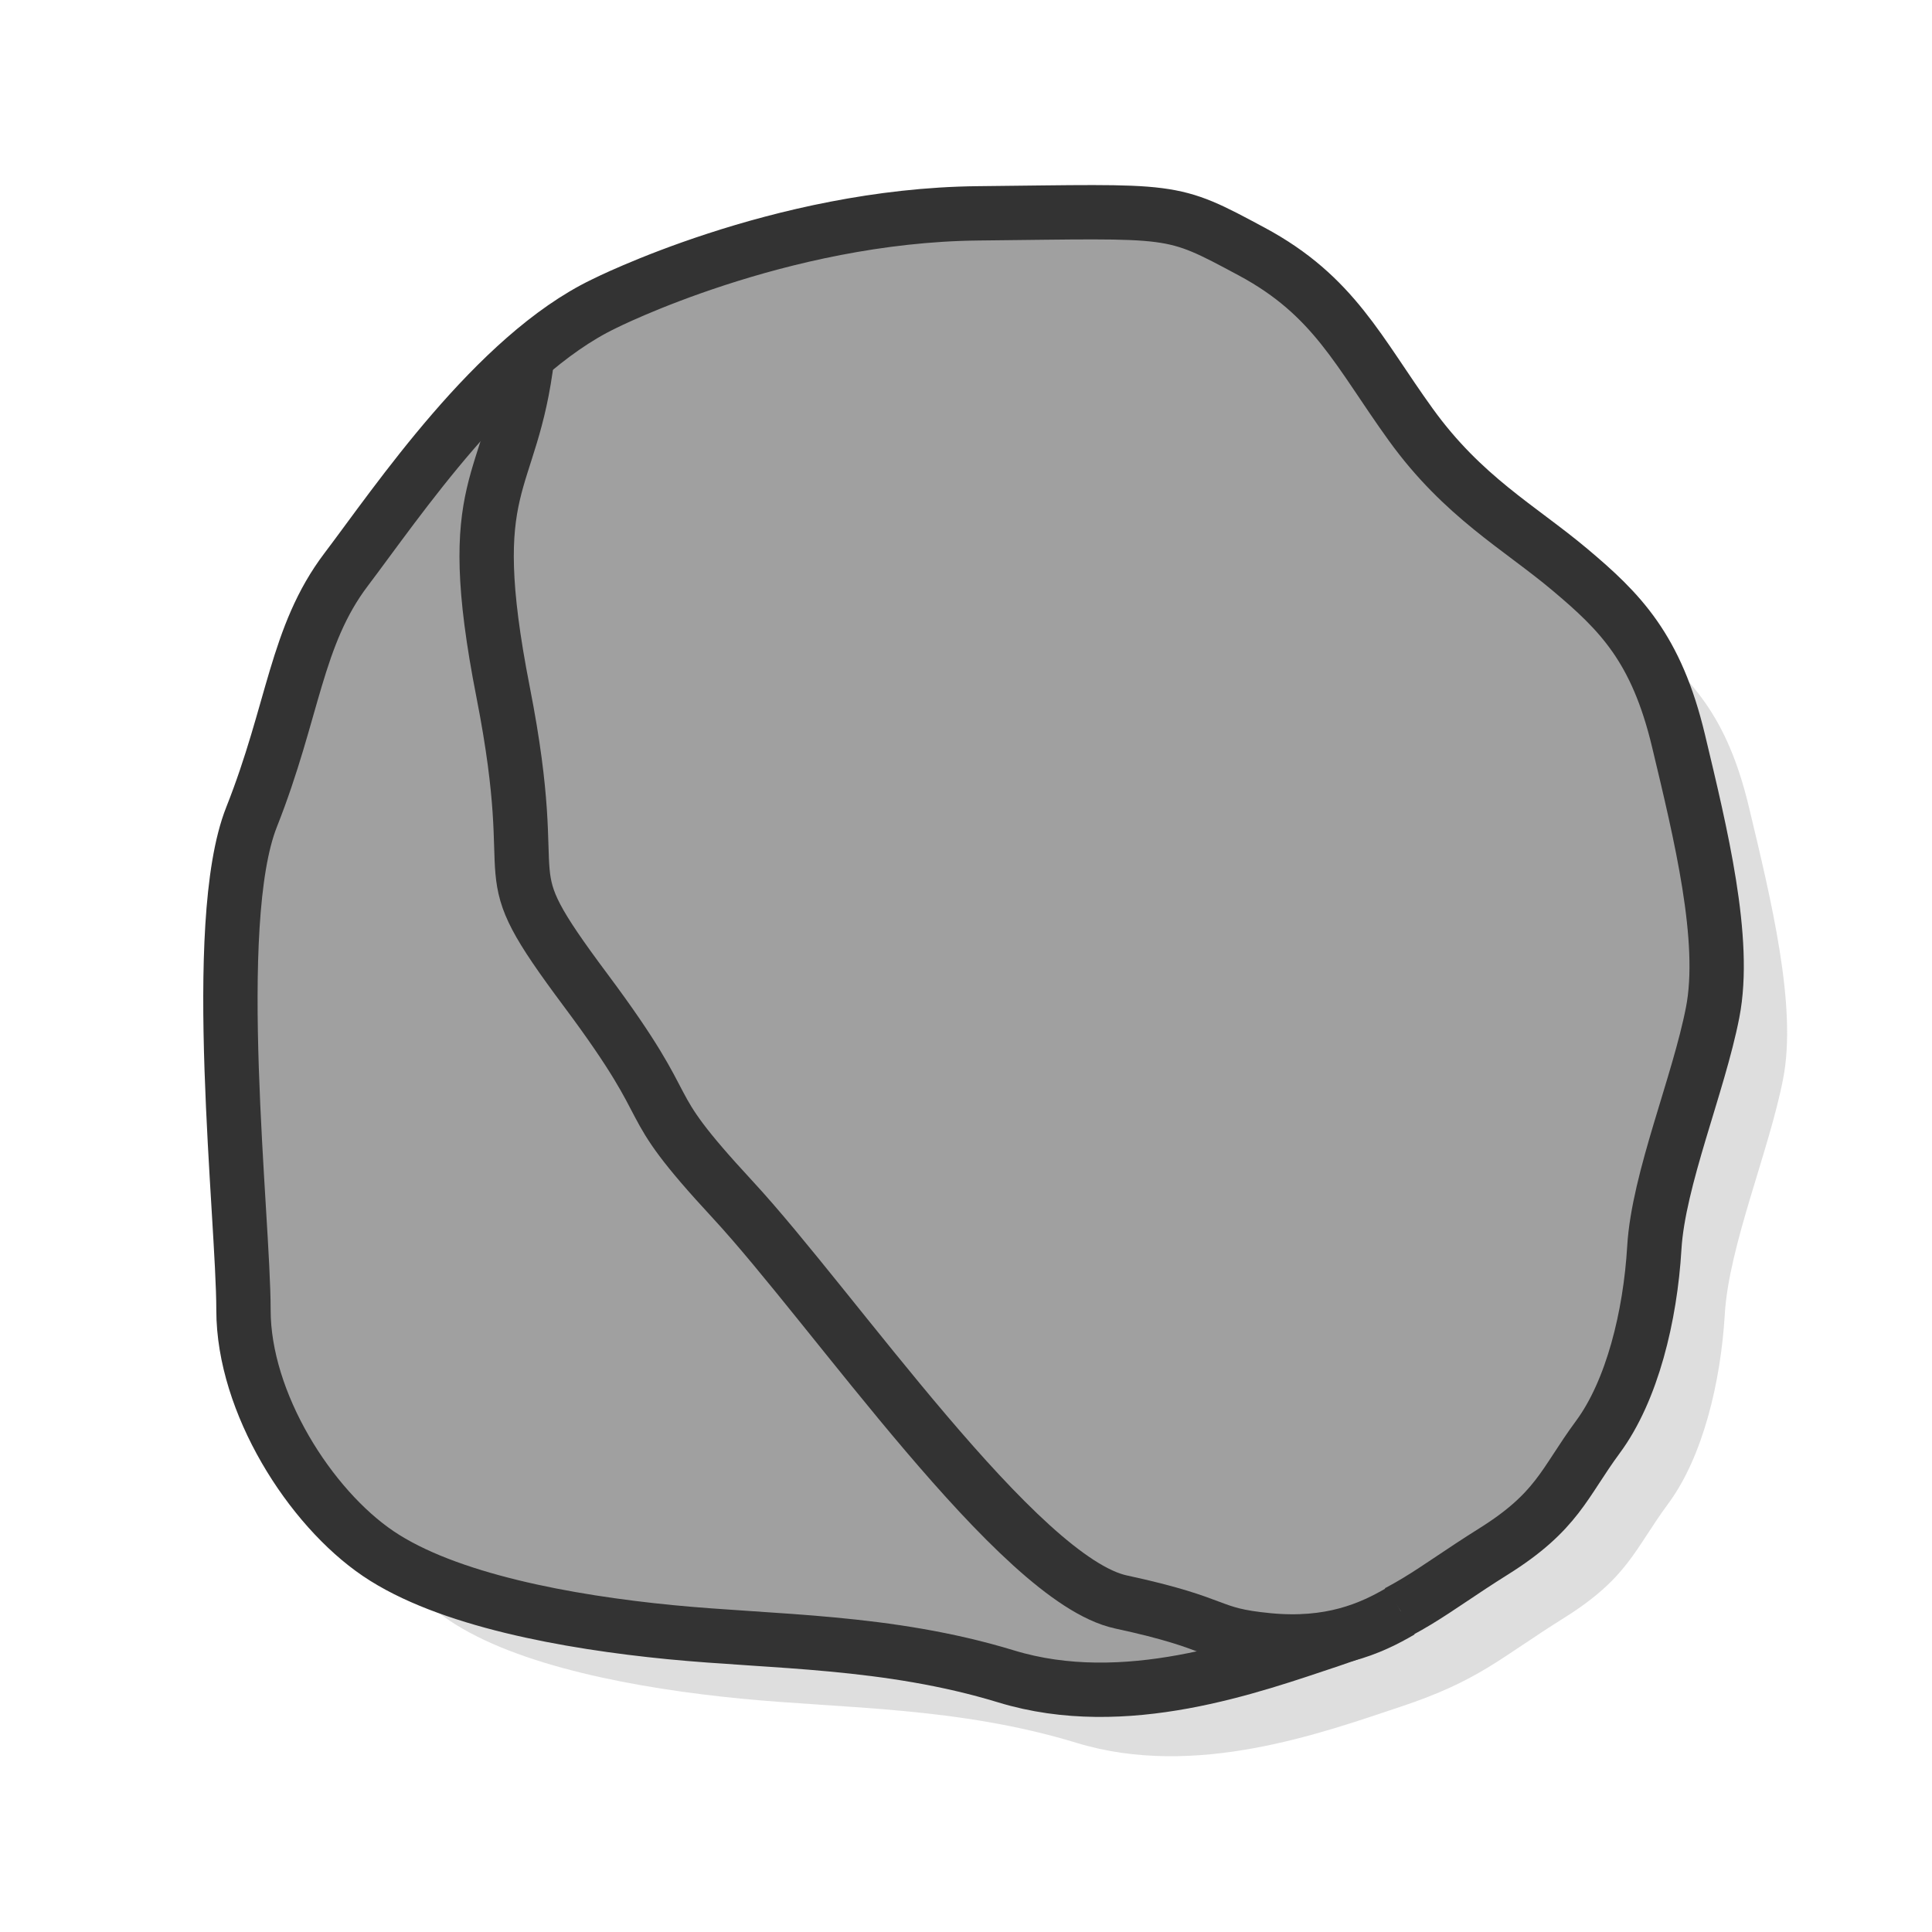 <?xml version="1.0" encoding="utf-8"?>
<!-- Generator: Adobe Illustrator 14.0.0, SVG Export Plug-In . SVG Version: 6.00 Build 43363)  -->
<!DOCTYPE svg PUBLIC "-//W3C//DTD SVG 1.1//EN" "http://www.w3.org/Graphics/SVG/1.1/DTD/svg11.dtd">
<svg version="1.1" id="Calque_2" xmlns="http://www.w3.org/2000/svg" xmlns:xlink="http://www.w3.org/1999/xlink" x="0px" y="0px"
	 width="40px" height="40px" viewBox="0 0 40 40" enable-background="new 0 0 40 40" xml:space="preserve">
<path opacity="0.35" fill="#A0A0A0" d="M13.959,7.668c0,0,3.625-1.833,7.75-1.875c4.126-0.042,3.958-0.125,5.667,0.792
	s2.209,2.083,3.292,3.583s2.251,2.125,3.292,3s1.792,1.625,2.25,3.542c0.458,1.917,1,4.125,0.708,5.625s-1.124,3.459-1.208,4.875
	s-0.459,2.957-1.167,3.916s-0.834,1.541-2.167,2.375s-1.75,1.293-3.375,1.834s-4.25,1.5-6.708,0.75
	c-2.458-0.75-4.833-0.709-6.958-0.917s-4.625-0.667-6.042-1.625s-2.792-3.126-2.792-5.042s-0.708-7.999,0.167-10.208
	c0.875-2.208,0.916-3.75,1.958-5.125S11.709,8.751,13.959,7.668z"/>
<path fill="#A0A0A0" stroke="#333333" stroke-width="1.125" d="M12.5,6.292c0,0,3.625-1.833,7.75-1.875s3.958-0.125,5.667,0.792
	s2.209,2.083,3.292,3.583s2.251,2.125,3.292,3s1.792,1.625,2.25,3.542s1,4.125,0.708,5.625s-1.124,3.459-1.208,4.875
	s-0.459,2.957-1.167,3.916s-0.834,1.541-2.167,2.375s-1.75,1.293-3.375,1.834s-4.25,1.5-6.708,0.75
	C18.375,33.959,16,34,13.875,33.792s-4.625-0.667-6.042-1.625s-2.792-3.126-2.792-5.042s-0.708-7.999,0.167-10.208
	c0.875-2.208,0.916-3.75,1.958-5.125S10.25,7.375,12.5,6.292z"/>
<path fill="#A0A0A0" stroke="#333333" stroke-width="1.125" d="M10.917,7.375c-0.333,2.792-1.375,2.5-0.5,6.958
	s-0.375,3.375,1.708,6.167s0.958,2.084,3.042,4.334s5.917,7.875,8.042,8.333s1.751,0.667,3.042,0.792s2.123-0.234,2.75-0.604"/>
</svg>
